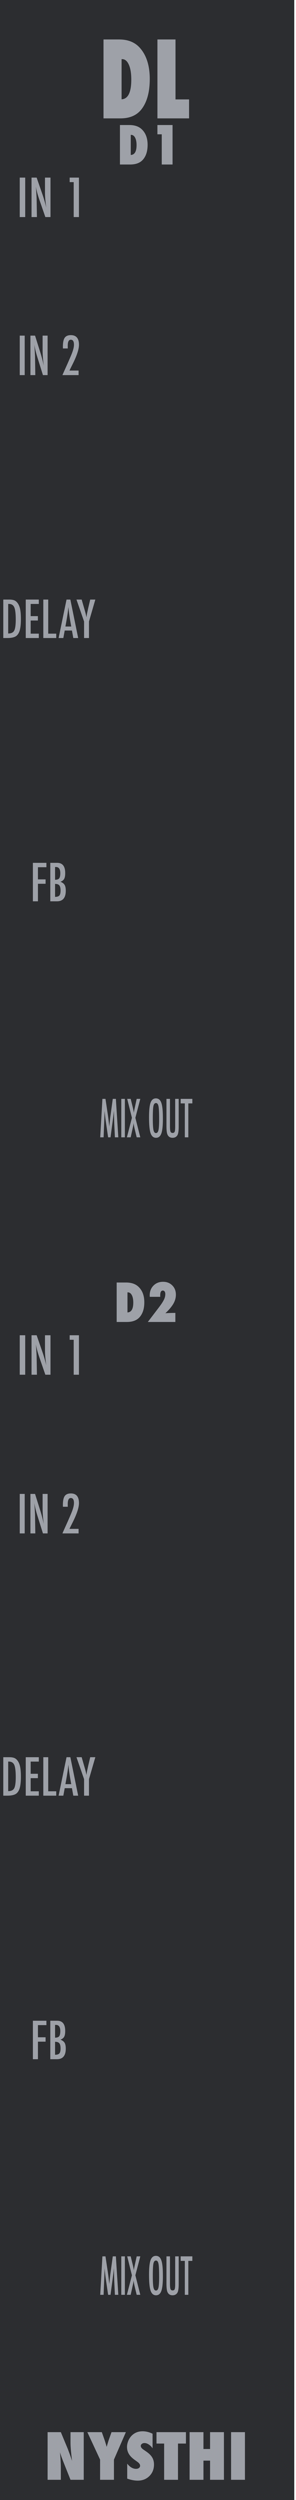 <?xml version="1.0" encoding="UTF-8" standalone="no"?>
<!DOCTYPE svg PUBLIC "-//W3C//DTD SVG 1.1//EN" "http://www.w3.org/Graphics/SVG/1.1/DTD/svg11.dtd">
<svg width="100%" height="100%" viewBox="0 0 45 380" version="1.1" xmlns="http://www.w3.org/2000/svg" xmlns:xlink="http://www.w3.org/1999/xlink" xml:space="preserve" xmlns:serif="http://www.serif.com/" style="fill-rule:evenodd;clip-rule:evenodd;stroke-linejoin:round;stroke-miterlimit:2;">
    <g id="Layer-2" serif:id="Layer 2">
        <g id="text989">
        </g>
        <rect id="rect4689" x="-0.264" y="0" width="45" height="380" style="fill:rgb(44,45,48);fill-rule:nonzero;"/>
        <g id="text4987">
        </g>
        <g id="text1042">
        </g>
        <g id="g992" transform="matrix(1.005,0,0,0.933,-22.764,30.126)">
            <path id="path980" d="M29.851,371.706L29.851,363.943L31.853,363.943L32.903,366.668C32.96,366.829 33.024,367.013 33.094,367.221C33.168,367.429 33.249,367.668 33.336,367.94L33.552,368.624C33.475,367.95 33.416,367.373 33.376,366.894C33.336,366.415 33.316,366.013 33.316,365.687L33.316,363.943L35.317,363.943L35.317,371.706L33.316,371.706L32.26,368.85C32.149,368.545 32.049,368.26 31.958,367.995C31.871,367.727 31.794,367.472 31.727,367.231C31.77,367.777 31.802,368.253 31.822,368.659C31.843,369.065 31.853,369.42 31.853,369.725L31.853,371.706L29.851,371.706Z" style="fill:rgb(158,161,168);fill-rule:nonzero;"/>
            <path id="path982" d="M39.887,371.706L37.791,371.706L37.791,368.418L35.865,363.943L38.052,363.943L38.429,365.094C38.503,365.319 38.568,365.535 38.625,365.743C38.686,365.951 38.739,366.15 38.786,366.341C38.863,366.056 38.93,365.811 38.987,365.607C39.044,365.399 39.095,365.232 39.138,365.104L39.52,363.943L41.692,363.943L39.887,368.418L39.887,371.706Z" style="fill:rgb(158,161,168);fill-rule:nonzero;"/>
            <path id="path984" d="M41.894,371.515L41.894,369.076C42.306,369.639 42.752,369.921 43.231,369.921C43.412,369.921 43.56,369.874 43.673,369.78C43.787,369.683 43.844,369.562 43.844,369.418C43.844,369.21 43.72,369.008 43.472,368.81L43.13,368.543C42.902,368.372 42.708,368.203 42.547,368.035C42.386,367.865 42.256,367.69 42.155,367.513C42.054,367.332 41.981,367.146 41.934,366.954C41.887,366.763 41.863,366.562 41.863,366.351C41.863,365.989 41.947,365.61 42.115,365.215C42.199,365.03 42.296,364.863 42.406,364.712C42.517,364.558 42.644,364.422 42.789,364.305C43.184,363.969 43.662,363.802 44.222,363.802C44.721,363.802 45.224,363.934 45.73,364.199L45.73,366.572C45.559,366.308 45.365,366.1 45.147,365.949C44.929,365.795 44.714,365.718 44.503,365.718C44.342,365.718 44.21,365.765 44.106,365.858C43.999,365.949 43.945,366.058 43.945,366.185C43.945,366.393 44.087,366.599 44.372,366.804L44.704,367.05C45.147,367.368 45.463,367.695 45.655,368.03C45.849,368.366 45.946,368.758 45.946,369.207C45.946,369.971 45.713,370.601 45.247,371.098C44.781,371.594 44.191,371.842 43.477,371.842C42.985,371.842 42.457,371.733 41.894,371.515L41.894,371.515Z" style="fill:rgb(158,161,168);fill-rule:nonzero;"/>
            <path id="path986" d="M49.576,371.706L47.48,371.706L47.48,365.803L46.323,365.803L46.323,363.943L50.778,363.943L50.778,365.803L49.576,365.803L49.576,371.706Z" style="fill:rgb(158,161,168);fill-rule:nonzero;"/>
            <path id="path988" d="M56.525,371.706L54.428,371.706L54.428,368.584L53.428,368.584L53.428,371.706L51.331,371.706L51.331,363.943L53.428,363.943L53.428,366.688L54.428,366.688L54.428,363.943L56.525,363.943L56.525,371.706Z" style="fill:rgb(158,161,168);fill-rule:nonzero;"/>
            <rect id="path990" x="57.606" y="363.943" width="2.097" height="7.763" style="fill:rgb(158,161,168);fill-rule:nonzero;"/>
        </g>
        <g id="text1031" transform="matrix(0.921,0,0,1.086,14.736,0)">
            <path id="path1199" d="M1.086,16.569L1.086,5.523L3.662,5.523C5.136,5.523 6.283,5.919 7.103,6.711C8.181,7.746 8.72,9.193 8.72,11.053C8.72,12.885 8.264,14.299 7.353,15.296C6.576,16.145 5.417,16.569 3.877,16.569L1.086,16.569ZM4.07,13.901C5.138,13.848 5.672,12.928 5.672,11.139C5.672,10.257 5.536,9.56 5.264,9.05C4.993,8.535 4.625,8.277 4.163,8.277L4.07,8.277L4.07,13.901Z" style="fill:rgb(158,161,168);fill-rule:nonzero;"/>
            <path id="path1201" d="M15.209,16.569L9.986,16.569L9.986,5.523L12.97,5.523L12.97,13.915L15.209,13.915L15.209,16.569Z" style="fill:rgb(158,161,168);fill-rule:nonzero;"/>
        </g>
        <g id="text1035" transform="matrix(1.015,0,0,0.985,0,8)">
            <rect id="path1192" x="2.956" y="19.285" width="0.82" height="6.09" style="fill:rgb(158,161,168);fill-rule:nonzero;"/>
            <path id="path1194" d="M4.723,19.285L5.488,19.285L6.304,21.715C6.541,22.401 6.75,23.134 6.932,23.912C6.866,23.441 6.817,23.015 6.786,22.634C6.754,22.253 6.738,21.894 6.738,21.557L6.738,19.285L7.563,19.285L7.563,25.375L6.793,25.375L5.874,22.634C5.79,22.379 5.71,22.117 5.634,21.849C5.56,21.581 5.492,21.299 5.429,21.005C5.423,20.968 5.414,20.923 5.401,20.871C5.391,20.818 5.377,20.758 5.362,20.689C5.37,20.758 5.376,20.817 5.381,20.867C5.387,20.914 5.391,20.955 5.393,20.989L5.437,21.608L5.48,22.362C5.483,22.404 5.484,22.455 5.484,22.516C5.487,22.576 5.488,22.644 5.488,22.721L5.531,25.375L4.723,25.375L4.723,19.285Z" style="fill:rgb(158,161,168);fill-rule:nonzero;"/>
            <path id="path1196" d="M10.434,19.285L11.823,19.285L11.823,25.375L11.038,25.375L11.038,19.983L10.434,19.983L10.434,19.285Z" style="fill:rgb(158,161,168);fill-rule:nonzero;"/>
        </g>
        <g id="text1039" transform="matrix(0.966,0,0,1.036,0,8)">
            <rect id="path1185" x="3.107" y="41.52" width="0.78" height="5.794" style="fill:rgb(158,161,168);fill-rule:nonzero;"/>
            <path id="path1187" d="M4.788,41.52L5.516,41.52L6.293,43.831C6.518,44.484 6.717,45.181 6.889,45.921C6.827,45.473 6.78,45.068 6.75,44.705C6.72,44.343 6.705,44.001 6.705,43.681L6.705,41.52L7.49,41.52L7.49,47.313L6.758,47.313L5.884,44.705C5.804,44.463 5.727,44.214 5.655,43.959C5.585,43.704 5.52,43.436 5.46,43.156C5.455,43.121 5.446,43.078 5.433,43.028C5.423,42.978 5.411,42.921 5.396,42.856C5.403,42.921 5.41,42.977 5.415,43.024C5.42,43.069 5.423,43.108 5.426,43.141L5.467,43.73L5.508,44.447C5.511,44.487 5.512,44.535 5.512,44.593C5.515,44.65 5.516,44.716 5.516,44.788L5.557,47.313L4.788,47.313L4.788,41.52Z" style="fill:rgb(158,161,168);fill-rule:nonzero;"/>
            <path id="path1189" d="M10.668,43.403L9.902,43.403L9.895,43.175C9.895,42.542 9.99,42.096 10.18,41.839C10.373,41.579 10.695,41.448 11.148,41.448C12.001,41.448 12.428,41.921 12.428,42.867C12.428,43.505 12.109,44.424 11.471,45.625L11.009,46.492C11.007,46.497 10.999,46.512 10.987,46.537C10.974,46.562 10.957,46.598 10.934,46.645L12.368,46.645L12.368,47.313L9.824,47.313C9.866,47.218 9.955,47.029 10.09,46.747C10.225,46.464 10.409,46.083 10.642,45.602C10.839,45.182 11.004,44.826 11.137,44.533C11.27,44.24 11.37,44 11.437,43.812C11.572,43.437 11.64,43.113 11.64,42.841C11.64,42.36 11.473,42.12 11.141,42.12C10.821,42.12 10.66,42.418 10.66,43.013L10.664,43.343L10.668,43.403Z" style="fill:rgb(158,161,168);fill-rule:nonzero;"/>
        </g>
        <g id="text1043" transform="matrix(0.973,0,0,1.027,0,8)">
            <path id="path1172" d="M0.514,80.948L1.458,80.948C1.745,80.948 1.987,80.98 2.184,81.043C2.366,81.105 2.528,81.214 2.671,81.372C2.885,81.608 3.037,81.915 3.128,82.294C3.219,82.66 3.264,83.185 3.264,83.868C3.264,84.495 3.214,85.006 3.113,85.402C3.015,85.781 2.853,86.069 2.627,86.269C2.349,86.517 1.851,86.641 1.133,86.641L0.514,86.641L0.514,80.948ZM1.281,85.97C1.748,85.97 2.06,85.829 2.217,85.546C2.379,85.263 2.461,84.714 2.461,83.898C2.461,83.02 2.383,82.416 2.228,82.087C2.073,81.758 1.789,81.593 1.376,81.593L1.281,81.593L1.281,85.97Z" style="fill:rgb(158,161,168);fill-rule:nonzero;"/>
            <path id="path1174" d="M4.024,80.948L6.063,80.948L6.063,81.597L4.791,81.597L4.791,83.4L5.919,83.4L5.919,84.049L4.791,84.049L4.791,85.992L6.063,85.992L6.063,86.641L4.024,86.641L4.024,80.948Z" style="fill:rgb(158,161,168);fill-rule:nonzero;"/>
            <path id="path1176" d="M6.768,80.948L7.535,80.948L7.535,85.992L8.788,85.992L8.788,86.641L6.768,86.641L6.768,80.948Z" style="fill:rgb(158,161,168);fill-rule:nonzero;"/>
            <path id="path1178" d="M10.396,80.948L10.993,80.948L12.214,86.641L11.454,86.641L11.24,85.531L10.112,85.531L9.895,86.641L9.157,86.641L10.396,80.948ZM11.13,84.937L10.96,84.03C10.847,83.413 10.755,82.754 10.684,82.054C10.649,82.396 10.605,82.742 10.551,83.094C10.497,83.443 10.433,83.814 10.359,84.207L10.219,84.937L11.13,84.937Z" style="fill:rgb(158,161,168);fill-rule:nonzero;"/>
            <path id="path1181" d="M11.948,80.948L12.76,80.948L13.136,82.187C13.148,82.223 13.16,82.264 13.173,82.308C13.185,82.353 13.2,82.4 13.217,82.452C13.357,82.899 13.453,83.276 13.505,83.58C13.549,83.276 13.586,83.063 13.615,82.943L13.733,82.434L13.777,82.234L14.095,80.948L14.895,80.948L13.903,84.193L13.903,86.641L13.136,86.641L13.136,84.193L11.948,80.948Z" style="fill:rgb(158,161,168);fill-rule:nonzero;"/>
        </g>
        <g id="text1048" transform="matrix(0.988,0,0,1.012,0,8)">
            <path id="path1166" d="M5.06,121.691L7.141,121.691L7.141,122.35L5.839,122.35L5.839,124.176L7.014,124.176L7.014,124.835L5.839,124.835L5.839,127.47L5.06,127.47L5.06,121.691Z" style="fill:rgb(158,161,168);fill-rule:nonzero;"/>
            <path id="path1168" d="M7.74,121.691L8.795,121.691C9.621,121.691 10.034,122.204 10.034,123.229C10.034,123.621 9.98,123.912 9.873,124.101C9.766,124.291 9.576,124.434 9.304,124.532C9.616,124.656 9.829,124.816 9.944,125.011C10.061,125.203 10.12,125.492 10.12,125.879C10.12,126.939 9.666,127.47 8.758,127.47L7.74,127.47L7.74,121.691ZM8.473,124.236C8.775,124.236 8.985,124.166 9.102,124.026C9.219,123.879 9.278,123.621 9.278,123.252C9.278,122.628 9.053,122.316 8.604,122.316L8.544,122.316L8.511,122.316C8.491,122.316 8.478,122.317 8.473,122.32L8.473,124.236ZM8.473,126.803C8.793,126.803 9.013,126.735 9.136,126.597C9.258,126.46 9.319,126.212 9.319,125.853C9.319,125.483 9.256,125.225 9.128,125.078C9.004,124.928 8.785,124.853 8.473,124.853L8.473,126.803Z" style="fill:rgb(158,161,168);fill-rule:nonzero;"/>
        </g>
        <g id="text1052" transform="matrix(0.832,0,0,1.202,14.736,20)">
            <path id="path1145" d="M1.001,122.319L1.562,122.319L1.99,124.303C2.043,124.551 2.09,124.8 2.132,125.05C2.176,125.298 2.216,125.558 2.252,125.831C2.256,125.795 2.259,125.768 2.261,125.749C2.263,125.728 2.266,125.714 2.268,125.705L2.359,125.148L2.441,124.618L2.513,124.269L2.894,122.319L3.461,122.319L3.909,127.182L3.282,127.182L3.172,125.532C3.167,125.448 3.163,125.375 3.159,125.314C3.157,125.254 3.156,125.203 3.156,125.163L3.128,124.511L3.112,123.913C3.112,123.908 3.111,123.9 3.109,123.887C3.109,123.873 3.108,123.854 3.106,123.831L3.09,123.928C3.073,124.044 3.057,124.145 3.043,124.231C3.03,124.317 3.018,124.389 3.008,124.448L2.926,124.892L2.894,125.059L2.485,127.182L2.044,127.182L1.66,125.349C1.607,125.108 1.56,124.863 1.518,124.615C1.478,124.365 1.441,124.104 1.408,123.831L1.219,127.182L0.601,127.182L1.001,122.319Z" style="fill:rgb(158,161,168);fill-rule:nonzero;"/>
            <rect id="path1150" x="4.451" y="122.319" width="0.655" height="4.864" style="fill:rgb(158,161,168);fill-rule:nonzero;"/>
            <path id="path1152" d="M5.531,122.319L6.167,122.319L6.504,123.261C6.637,123.632 6.716,123.904 6.741,124.077C6.764,123.969 6.789,123.865 6.816,123.765C6.846,123.664 6.876,123.563 6.908,123.462L6.952,123.32L7.264,122.319L7.925,122.319L7.024,124.713L7.925,127.182L7.264,127.182L6.942,126.256C6.877,126.072 6.825,125.906 6.785,125.759C6.745,125.612 6.717,125.481 6.7,125.368C6.683,125.509 6.655,125.643 6.615,125.771L6.504,126.118L6.448,126.3L6.167,127.182L5.474,127.182L6.394,124.713L5.531,122.319Z" style="fill:rgb(158,161,168);fill-rule:nonzero;"/>
            <path id="path1159" d="M12.052,124.87C12.052,125.729 11.956,126.339 11.765,126.701C11.574,127.062 11.254,127.242 10.804,127.242C10.332,127.242 9.999,127.048 9.806,126.66C9.615,126.279 9.519,125.604 9.519,124.634C9.519,123.769 9.614,123.157 9.803,122.798C9.994,122.436 10.317,122.256 10.773,122.256C11.18,122.256 11.483,122.395 11.68,122.675C11.81,122.862 11.905,123.127 11.964,123.472C12.022,123.791 12.052,124.257 12.052,124.87L12.052,124.87ZM11.365,124.94C11.365,124.098 11.327,123.539 11.252,123.264C11.176,122.987 11.022,122.848 10.789,122.848C10.555,122.848 10.4,122.975 10.322,123.229C10.247,123.485 10.209,124 10.209,124.773C10.209,125.485 10.249,125.978 10.329,126.253C10.411,126.514 10.564,126.644 10.789,126.644C11.009,126.644 11.16,126.522 11.242,126.278C11.324,126.037 11.365,125.591 11.365,124.94L11.365,124.94Z" style="fill:rgb(158,161,168);fill-rule:nonzero;"/>
            <path id="path1161" d="M12.704,122.319L13.346,122.319L13.346,125.756C13.346,126.106 13.378,126.339 13.441,126.455C13.506,126.57 13.634,126.628 13.825,126.628C14.016,126.628 14.142,126.578 14.203,126.477C14.266,126.374 14.298,126.165 14.298,125.85L14.298,122.319L14.94,122.319L14.94,125.85C14.94,126.379 14.86,126.737 14.698,126.924C14.505,127.136 14.21,127.242 13.813,127.242C13.376,127.242 13.068,127.106 12.89,126.833C12.766,126.646 12.704,126.287 12.704,125.755L12.704,122.319Z" style="fill:rgb(158,161,168);fill-rule:nonzero;"/>
            <path id="path1163" d="M15.303,122.319L17.435,122.319L17.435,122.892L16.701,122.892L16.701,127.182L16.059,127.182L16.059,122.892L15.303,122.892L15.303,122.319Z" style="fill:rgb(158,161,168);fill-rule:nonzero;"/>
        </g>
        <g id="text1056" transform="matrix(1.015,0,0,0.985,0,6)">
            <rect id="path1136" x="2.956" y="199.957" width="0.82" height="6.09" style="fill:rgb(158,161,168);fill-rule:nonzero;"/>
            <path id="path1138" d="M4.723,199.957L5.488,199.957L6.304,202.387C6.541,203.073 6.75,203.806 6.932,204.584C6.866,204.113 6.817,203.687 6.786,203.306C6.754,202.925 6.738,202.566 6.738,202.229L6.738,199.957L7.563,199.957L7.563,206.047L6.793,206.047L5.874,203.306C5.79,203.051 5.71,202.789 5.634,202.521C5.56,202.253 5.492,201.971 5.429,201.677C5.423,201.64 5.414,201.595 5.401,201.543C5.391,201.49 5.377,201.43 5.362,201.361C5.37,201.43 5.376,201.489 5.381,201.539C5.387,201.586 5.391,201.627 5.393,201.661L5.437,202.28L5.48,203.034C5.483,203.076 5.484,203.127 5.484,203.188C5.487,203.248 5.488,203.316 5.488,203.393L5.531,206.047L4.723,206.047L4.723,199.957Z" style="fill:rgb(158,161,168);fill-rule:nonzero;"/>
            <path id="path1141" d="M10.434,199.957L11.823,199.957L11.823,206.047L11.038,206.047L11.038,200.655L10.434,200.655L10.434,199.957Z" style="fill:rgb(158,161,168);fill-rule:nonzero;"/>
        </g>
        <g id="text1060" transform="matrix(0.966,0,0,1.036,0,6)">
            <rect id="path1128" x="3.107" y="213.393" width="0.78" height="5.794" style="fill:rgb(158,161,168);fill-rule:nonzero;"/>
            <path id="path1130" d="M4.788,213.393L5.516,213.393L6.293,215.704C6.518,216.357 6.717,217.054 6.889,217.794C6.827,217.346 6.78,216.941 6.75,216.578C6.72,216.216 6.705,215.874 6.705,215.554L6.705,213.393L7.49,213.393L7.49,219.186L6.758,219.186L5.884,216.578C5.804,216.336 5.727,216.087 5.655,215.832C5.585,215.577 5.52,215.309 5.46,215.029C5.455,214.994 5.446,214.951 5.433,214.901C5.423,214.851 5.411,214.794 5.396,214.729C5.403,214.794 5.41,214.85 5.415,214.897C5.42,214.942 5.423,214.981 5.426,215.014L5.467,215.603L5.508,216.32C5.511,216.36 5.512,216.408 5.512,216.466C5.515,216.523 5.516,216.588 5.516,216.661L5.557,219.186L4.788,219.186L4.788,213.393Z" style="fill:rgb(158,161,168);fill-rule:nonzero;"/>
            <path id="path1132" d="M10.668,215.276L9.902,215.276L9.895,215.047C9.895,214.415 9.99,213.969 10.18,213.712C10.373,213.451 10.695,213.321 11.148,213.321C12.001,213.321 12.428,213.794 12.428,214.74C12.428,215.378 12.109,216.297 11.471,217.498L11.009,218.365C11.007,218.37 10.999,218.385 10.987,218.41C10.974,218.435 10.957,218.471 10.934,218.518L12.368,218.518L12.368,219.186L9.824,219.186C9.866,219.091 9.955,218.902 10.09,218.62C10.225,218.337 10.409,217.956 10.642,217.475C10.839,217.055 11.004,216.698 11.137,216.406C11.27,216.113 11.37,215.873 11.437,215.685C11.572,215.31 11.64,214.986 11.64,214.714C11.64,214.233 11.473,213.993 11.141,213.993C10.821,213.993 10.66,214.291 10.66,214.886L10.664,215.216L10.668,215.276Z" style="fill:rgb(158,161,168);fill-rule:nonzero;"/>
        </g>
        <g id="text1064" transform="matrix(0.973,0,0,1.027,0,6)">
            <path id="path1113" d="M0.514,254.23L1.458,254.23C1.745,254.23 1.987,254.262 2.184,254.326C2.366,254.387 2.528,254.496 2.671,254.654C2.885,254.89 3.037,255.197 3.128,255.576C3.219,255.942 3.264,256.467 3.264,257.15C3.264,257.777 3.214,258.288 3.113,258.684C3.015,259.063 2.853,259.352 2.627,259.551C2.349,259.799 1.851,259.923 1.133,259.923L0.514,259.923L0.514,254.23ZM1.281,259.252C1.748,259.252 2.06,259.111 2.217,258.828C2.379,258.545 2.461,257.996 2.461,257.18C2.461,256.302 2.383,255.698 2.228,255.369C2.073,255.04 1.789,254.875 1.376,254.875L1.281,254.875L1.281,259.252Z" style="fill:rgb(158,161,168);fill-rule:nonzero;"/>
            <path id="path1115" d="M4.024,254.23L6.063,254.23L6.063,254.879L4.791,254.879L4.791,256.682L5.919,256.682L5.919,257.331L4.791,257.331L4.791,259.274L6.063,259.274L6.063,259.923L4.024,259.923L4.024,254.23Z" style="fill:rgb(158,161,168);fill-rule:nonzero;"/>
            <path id="path1117" d="M6.768,254.23L7.535,254.23L7.535,259.274L8.788,259.274L8.788,259.923L6.768,259.923L6.768,254.23Z" style="fill:rgb(158,161,168);fill-rule:nonzero;"/>
            <path id="path1123" d="M10.396,254.23L10.993,254.23L12.214,259.923L11.454,259.923L11.24,258.813L10.112,258.813L9.895,259.923L9.157,259.923L10.396,254.23ZM11.13,258.219L10.96,257.312C10.847,256.695 10.755,256.037 10.684,255.336C10.649,255.678 10.605,256.024 10.551,256.376C10.497,256.725 10.433,257.096 10.359,257.489L10.219,258.219L11.13,258.219Z" style="fill:rgb(158,161,168);fill-rule:nonzero;"/>
            <path id="path1125" d="M11.948,254.23L12.76,254.23L13.136,255.469C13.148,255.505 13.16,255.546 13.173,255.59C13.185,255.635 13.2,255.683 13.217,255.734C13.357,256.182 13.453,256.558 13.505,256.863C13.549,256.558 13.586,256.345 13.615,256.225L13.733,255.716L13.777,255.517L14.095,254.23L14.895,254.23L13.903,257.475L13.903,259.923L13.136,259.923L13.136,257.475L11.948,254.23Z" style="fill:rgb(158,161,168);fill-rule:nonzero;"/>
        </g>
        <g id="text1068" transform="matrix(0.988,0,0,1.012,0,6)">
            <path id="path1102" d="M5.06,297.579L7.141,297.579L7.141,298.238L5.839,298.238L5.839,300.064L7.014,300.064L7.014,300.723L5.839,300.723L5.839,303.358L5.06,303.358L5.06,297.579Z" style="fill:rgb(158,161,168);fill-rule:nonzero;"/>
            <path id="path1106" d="M7.74,297.579L8.795,297.579C9.621,297.579 10.034,298.092 10.034,299.117C10.034,299.509 9.98,299.8 9.873,299.989C9.766,300.179 9.576,300.322 9.304,300.42C9.616,300.544 9.829,300.704 9.944,300.899C10.061,301.091 10.12,301.38 10.12,301.767C10.12,302.827 9.666,303.358 8.758,303.358L7.74,303.358L7.74,297.579ZM8.473,300.124C8.775,300.124 8.985,300.054 9.102,299.914C9.219,299.767 9.278,299.509 9.278,299.14C9.278,298.516 9.053,298.204 8.604,298.204L8.544,298.204L8.511,298.204C8.491,298.204 8.478,298.205 8.473,298.208L8.473,300.124ZM8.473,302.691C8.793,302.691 9.013,302.623 9.136,302.486C9.258,302.348 9.319,302.1 9.319,301.741C9.319,301.371 9.256,301.113 9.128,300.966C9.004,300.816 8.785,300.741 8.473,300.741L8.473,302.691Z" style="fill:rgb(158,161,168);fill-rule:nonzero;"/>
        </g>
        <g id="text1072" transform="matrix(0.832,0,0,1.202,14.736,18)">
            <path id="path1075" d="M1.001,270.353L1.562,270.353L1.99,272.337C2.043,272.585 2.09,272.834 2.132,273.084C2.176,273.331 2.216,273.592 2.252,273.865C2.256,273.829 2.259,273.802 2.261,273.783C2.263,273.762 2.266,273.747 2.268,273.739L2.359,273.181L2.441,272.652L2.513,272.302L2.894,270.353L3.461,270.353L3.909,275.216L3.282,275.216L3.172,273.566C3.167,273.482 3.163,273.409 3.159,273.348C3.157,273.287 3.156,273.237 3.156,273.197L3.128,272.545L3.112,271.946C3.112,271.942 3.111,271.934 3.109,271.921C3.109,271.907 3.108,271.888 3.106,271.864L3.09,271.962C3.073,272.078 3.057,272.178 3.043,272.264C3.03,272.351 3.018,272.423 3.008,272.482L2.926,272.926L2.894,273.093L2.485,275.216L2.044,275.216L1.66,273.383C1.607,273.141 1.56,272.897 1.518,272.649C1.478,272.399 1.441,272.138 1.408,271.865L1.219,275.216L0.601,275.216L1.001,270.353Z" style="fill:rgb(158,161,168);fill-rule:nonzero;"/>
            <rect id="path1078" x="4.451" y="270.353" width="0.655" height="4.864" style="fill:rgb(158,161,168);fill-rule:nonzero;"/>
            <path id="path1086" d="M5.531,270.353L6.167,270.353L6.504,271.294C6.637,271.666 6.716,271.938 6.741,272.11C6.764,272.003 6.789,271.899 6.816,271.798C6.846,271.698 6.876,271.597 6.908,271.496L6.952,271.354L7.264,270.353L7.925,270.353L7.024,272.747L7.925,275.216L7.264,275.216L6.942,274.29C6.877,274.105 6.825,273.939 6.785,273.792C6.745,273.645 6.717,273.515 6.7,273.402C6.683,273.543 6.655,273.677 6.615,273.805L6.504,274.152L6.448,274.334L6.167,275.216L5.474,275.216L6.394,272.747L5.531,270.353Z" style="fill:rgb(158,161,168);fill-rule:nonzero;"/>
            <path id="path1088" d="M12.052,272.904C12.052,273.763 11.956,274.373 11.765,274.734C11.574,275.095 11.254,275.276 10.804,275.276C10.332,275.276 9.999,275.082 9.806,274.693C9.615,274.313 9.519,273.638 9.519,272.668C9.519,271.803 9.614,271.19 9.803,270.831C9.994,270.47 10.317,270.29 10.773,270.29C11.18,270.29 11.483,270.429 11.68,270.708C11.81,270.895 11.905,271.161 11.964,271.505C12.022,271.825 12.052,272.291 12.052,272.904L12.052,272.904ZM11.365,272.973C11.365,272.131 11.327,271.573 11.252,271.298C11.176,271.02 11.022,270.882 10.789,270.882C10.555,270.882 10.4,271.009 10.322,271.263C10.247,271.519 10.209,272.034 10.209,272.806C10.209,273.518 10.249,274.012 10.329,274.287C10.411,274.547 10.564,274.678 10.789,274.678C11.009,274.678 11.16,274.556 11.242,274.312C11.324,274.071 11.365,273.624 11.365,272.973L11.365,272.973Z" style="fill:rgb(158,161,168);fill-rule:nonzero;"/>
            <path id="path1095" d="M12.704,270.353L13.346,270.353L13.346,273.789C13.346,274.14 13.378,274.373 13.441,274.489C13.506,274.604 13.634,274.662 13.825,274.662C14.016,274.662 14.142,274.611 14.203,274.511C14.266,274.408 14.298,274.199 14.298,273.884L14.298,270.353L14.94,270.353L14.94,273.884C14.94,274.413 14.86,274.771 14.698,274.958C14.505,275.17 14.21,275.276 13.813,275.276C13.376,275.276 13.068,275.14 12.89,274.867C12.766,274.68 12.704,274.321 12.704,273.789L12.704,270.353Z" style="fill:rgb(158,161,168);fill-rule:nonzero;"/>
            <path id="path1098" d="M15.303,270.353L17.435,270.353L17.435,270.926L16.701,270.926L16.701,275.216L16.059,275.216L16.059,270.926L15.303,270.926L15.303,270.353Z" style="fill:rgb(158,161,168);fill-rule:nonzero;"/>
        </g>
        <g id="text1206" transform="matrix(1.007,0,0,0.993,14.736,0)">
            <path id="path1212" d="M2.98,202.356L2.98,196.315L4.388,196.315C5.194,196.315 5.822,196.532 6.27,196.964C6.86,197.53 7.154,198.322 7.154,199.339C7.154,200.341 6.905,201.114 6.407,201.659C5.982,202.124 5.348,202.356 4.506,202.356L2.98,202.356ZM4.611,200.896C5.196,200.868 5.488,200.364 5.488,199.386C5.488,198.904 5.413,198.523 5.265,198.244C5.116,197.962 4.915,197.821 4.662,197.821L4.611,197.821L4.611,200.896Z" style="fill:rgb(158,161,168);fill-rule:nonzero;"/>
            <path id="path1214" d="M11.841,202.356L7.683,202.356L9.334,200.153C9.521,199.903 9.679,199.68 9.807,199.484C9.935,199.286 10.035,199.111 10.108,198.96C10.252,198.675 10.323,198.383 10.323,198.083C10.323,197.919 10.289,197.789 10.222,197.692C10.154,197.596 10.061,197.547 9.944,197.547C9.683,197.547 9.553,197.793 9.553,198.283L9.553,198.377C9.555,198.413 9.558,198.456 9.56,198.506L7.976,198.506L7.968,198.287C7.968,197.679 8.156,197.181 8.532,196.792C8.91,196.401 9.394,196.205 9.983,196.205C10.552,196.205 11.016,196.391 11.376,196.761C11.738,197.124 11.92,197.597 11.92,198.181C11.92,198.651 11.796,199.107 11.548,199.551C11.423,199.772 11.26,200.006 11.059,200.251C10.861,200.493 10.619,200.749 10.335,201.018C10.58,201 10.827,200.986 11.075,200.979C11.325,200.971 11.581,200.967 11.841,200.967L11.841,202.356Z" style="fill:rgb(158,161,168);fill-rule:nonzero;"/>
        </g>
        <g id="text1210" transform="matrix(1.007,0,0,0.993,14.736,0)">
            <path id="path1217" d="M3.475,25.182L3.475,19.138L4.884,19.138C5.69,19.138 6.318,19.355 6.767,19.788C7.356,20.354 7.651,21.146 7.651,22.164C7.651,23.166 7.402,23.94 6.904,24.485C6.478,24.95 5.844,25.182 5.001,25.182L3.475,25.182ZM5.107,23.722C5.691,23.693 5.984,23.19 5.984,22.211C5.984,21.728 5.909,21.347 5.761,21.068C5.612,20.786 5.411,20.645 5.158,20.645L5.107,20.645L5.107,23.722Z" style="fill:rgb(158,161,168);fill-rule:nonzero;"/>
            <path id="path1219" d="M11.417,25.182L9.785,25.182L9.785,20.559L9.131,20.559L9.131,19.138L11.417,19.138L11.417,25.182Z" style="fill:rgb(158,161,168);fill-rule:nonzero;"/>
        </g>
    </g>
</svg>
